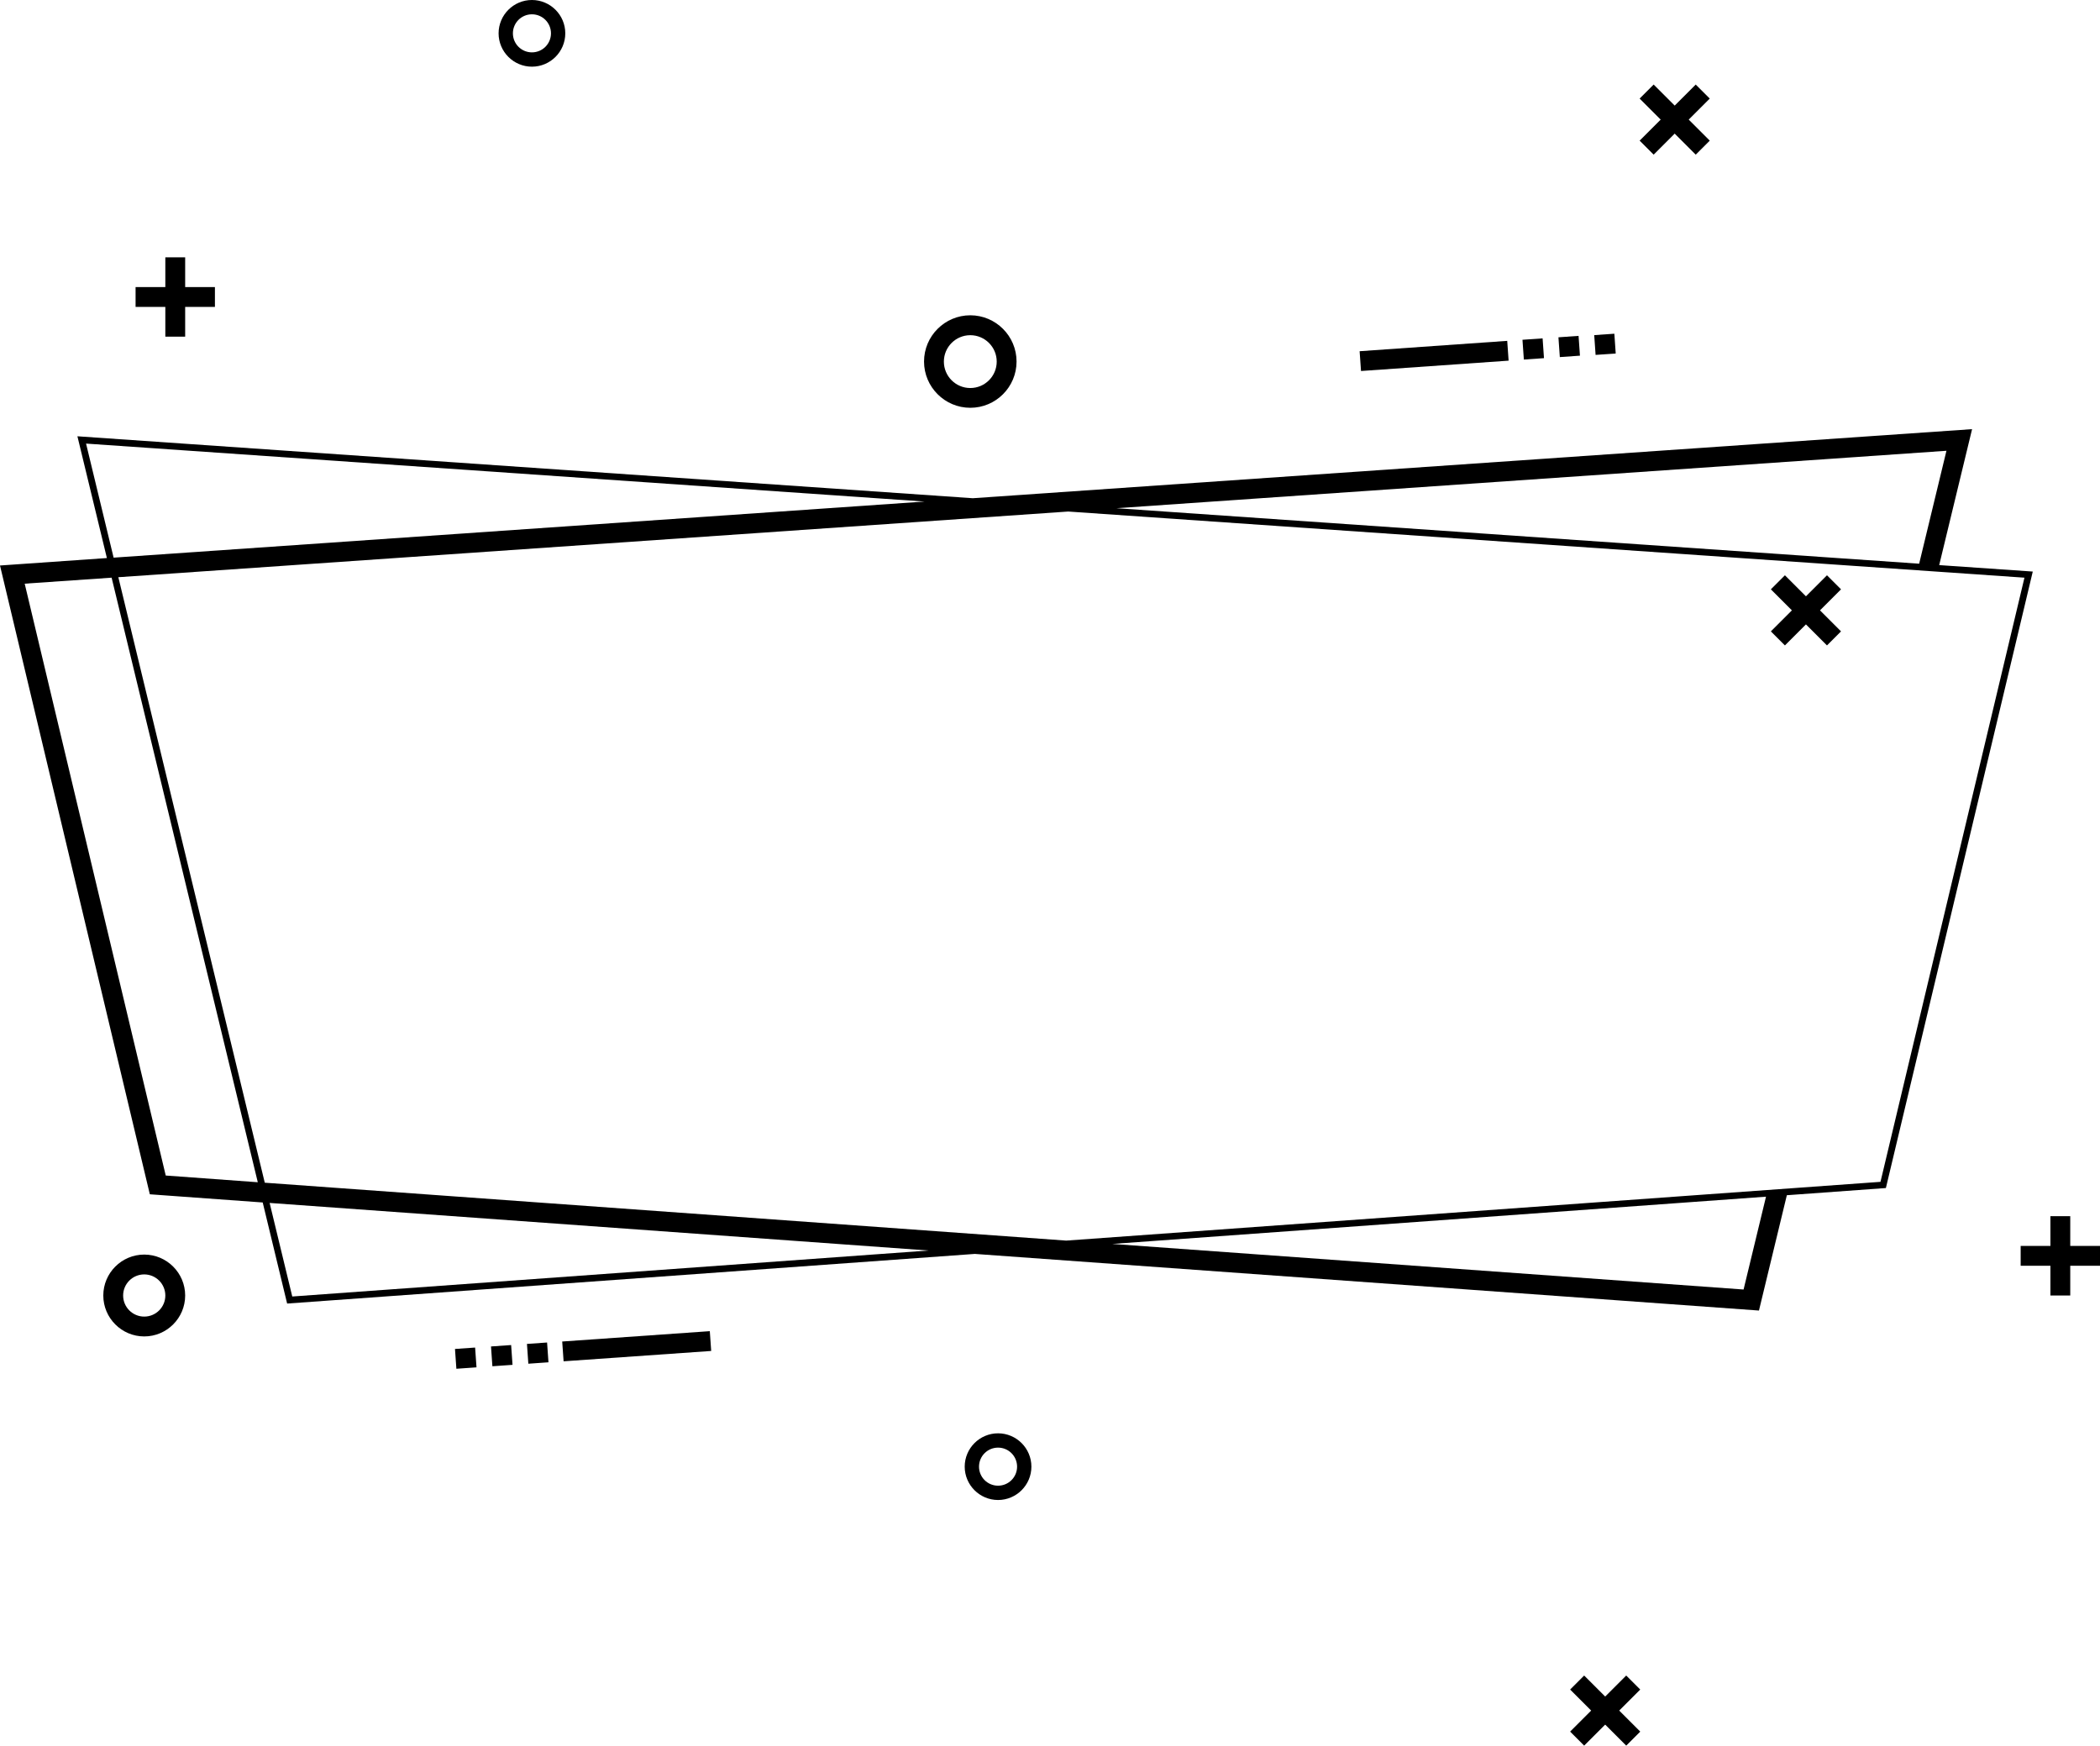<?xml version="1.0" encoding="utf-8"?>
<!-- Generator: Adobe Illustrator 24.1.0, SVG Export Plug-In . SVG Version: 6.00 Build 0)  -->
<svg version="1.0" id="Layer_1" xmlns="http://www.w3.org/2000/svg" xmlns:xlink="http://www.w3.org/1999/xlink" x="0px" y="0px"
	 viewBox="0 0 315.51 262.33" enable-background="new 0 0 315.51 262.33" xml:space="preserve">
<g>
	<g>
		<polygon points="315.51,187.23 311.04,187.23 311.04,182.76 308.06,182.76 308.06,187.23 303.59,187.23 303.59,190.21 
			308.06,190.21 308.06,194.68 311.04,194.68 311.04,190.21 315.51,190.21 		"/>
		<g>
			<g>
				<g>
					
						<rect x="235.26" y="255.57" transform="matrix(0.707 -0.707 0.707 0.707 -111.117 245.856)" width="11.92" height="2.98"/>
				</g>
			</g>
			<g>
				<g>
					
						<rect x="239.73" y="251.1" transform="matrix(0.707 -0.707 0.707 0.707 -111.116 245.857)" width="2.98" height="11.92"/>
				</g>
			</g>
		</g>
		<polygon points="276.6,88.56 274.49,86.45 271.33,89.61 268.17,86.45 266.06,88.56 269.22,91.72 266.06,94.88 268.17,96.99 
			271.33,93.83 274.49,96.99 276.6,94.88 273.44,91.72 		"/>
		<polygon points="32.29,43.14 27.82,43.14 27.82,38.67 24.84,38.67 24.84,43.14 20.37,43.14 20.37,46.12 24.84,46.12 24.84,50.59 
			27.82,50.59 27.82,46.12 32.29,46.12 		"/>
		<g>
			<g>
				<path d="M145.78,61.28c-3.83,0-6.95-3.12-6.95-6.95c0-3.83,3.12-6.95,6.95-6.95s6.95,3.12,6.95,6.95
					C152.73,58.17,149.61,61.28,145.78,61.28z M145.78,50.37c-2.19,0-3.97,1.78-3.97,3.97c0,2.19,1.78,3.97,3.97,3.97
					c2.19,0,3.97-1.78,3.97-3.97C149.75,52.15,147.97,50.37,145.78,50.37z"/>
			</g>
		</g>
		<g>
			<g>
				<path d="M21.67,200.83c-3.39,0-6.15-2.76-6.15-6.15c0-3.39,2.76-6.15,6.15-6.15s6.15,2.76,6.15,6.15
					C27.82,198.07,25.06,200.83,21.67,200.83z M21.67,191.51c-1.75,0-3.17,1.42-3.17,3.17c0,1.75,1.42,3.17,3.17,3.17
					s3.17-1.42,3.17-3.17C24.84,192.94,23.42,191.51,21.67,191.51z"/>
			</g>
		</g>
		<g>
			<g>
				<g>
					<rect x="204.24" y="52.08" transform="matrix(0.998 -0.07 0.07 0.998 -3.203 15.099)" width="22.22" height="2.98"/>
				</g>
			</g>
			<g>
				<g>
					<rect x="228.72" y="51.04" transform="matrix(0.998 -0.07 0.07 0.998 -3.095 16.132)" width="3.03" height="2.98"/>
				</g>
			</g>
			<g>
				<g>
					<rect x="234.12" y="50.67" transform="matrix(0.998 -0.07 0.07 0.998 -3.055 16.506)" width="3.03" height="2.98"/>
				</g>
			</g>
			<g>
				<g>
					<rect x="239.52" y="50.29" transform="matrix(0.998 -0.069 0.069 0.998 -2.99 16.696)" width="3.03" height="2.98"/>
				</g>
			</g>
		</g>
		<g>
			<g>
				<g>
					<rect x="84.42" y="200.77" transform="matrix(0.998 -0.07 0.07 0.998 -13.837 7.135)" width="22.22" height="2.98"/>
				</g>
			</g>
			<g>
				<g>
					<rect x="79.14" y="201.8" transform="matrix(0.998 -0.07 0.07 0.998 -13.937 6.099)" width="3.03" height="2.98"/>
				</g>
			</g>
			<g>
				<g>
					<rect x="73.74" y="202.18" transform="matrix(0.998 -0.07 0.07 0.998 -13.975 5.724)" width="3.03" height="2.98"/>
				</g>
			</g>
			<g>
				<g>
					<rect x="68.34" y="202.55" transform="matrix(0.998 -0.07 0.07 0.998 -14.023 5.353)" width="3.03" height="2.98"/>
				</g>
			</g>
		</g>
		<path d="M305.41,85.89l-14.06-0.97l4.94-20.43L146.15,74.87L12.31,65.61l-0.68-0.05l4.43,18.3L0,84.98l22.51,94.49l16.96,1.23
			l3.57,14.78l0.1,0.41l103.32-7.46l117.81,8.51l4.19-17.33l14.88-1.08L305.41,85.89z M292.44,67.74l-4.1,16.97l-120.6-8.34
			L292.44,67.74z M12.93,66.66l125.98,8.71L17.07,83.8L12.93,66.66z M24.9,176.65L3.71,87.71l13.06-0.9l21.96,90.85L24.9,176.65z
			 M43.91,194.83l-3.4-14.06l99,7.15L43.91,194.83z M261.96,193.78l-94.84-6.85l98.21-7.1L261.96,193.78z M160.19,186.43
			l-120.41-8.7l-22-90.99l142.71-9.87l143.67,9.94l-21.63,90.79L160.19,186.43z"/>
		<g>
			<g>
				<path d="M79.92,10.02c-2.76,0-5.01-2.25-5.01-5.01c0-2.76,2.25-5.01,5.01-5.01c2.76,0,5.01,2.25,5.01,5.01
					C84.93,7.77,82.68,10.02,79.92,10.02z M79.92,2.15c-1.58,0-2.86,1.28-2.86,2.86c0,1.58,1.28,2.86,2.86,2.86
					c1.58,0,2.86-1.28,2.86-2.86C82.78,3.43,81.5,2.15,79.92,2.15z"/>
			</g>
		</g>
		<g>
			<g>
				<path d="M149.95,225.41c-2.76,0-5.01-2.25-5.01-5.01c0-2.76,2.25-5.01,5.01-5.01c2.76,0,5.01,2.25,5.01,5.01
					C154.96,223.16,152.71,225.41,149.95,225.41z M149.95,217.54c-1.58,0-2.86,1.28-2.86,2.86c0,1.58,1.28,2.86,2.86,2.86
					c1.58,0,2.86-1.28,2.86-2.86C152.81,218.82,151.53,217.54,149.95,217.54z"/>
			</g>
		</g>
		<g>
			<g>
				<g>
					<rect x="245.68" y="16.46" transform="matrix(0.707 -0.707 0.707 0.707 61.011 183.192)" width="11.92" height="2.98"/>
				</g>
			</g>
			<g>
				<g>
					<rect x="250.15" y="11.99" transform="matrix(0.707 -0.707 0.707 0.707 61.011 183.192)" width="2.98" height="11.92"/>
				</g>
			</g>
		</g>
	</g>
</g>
</svg>
